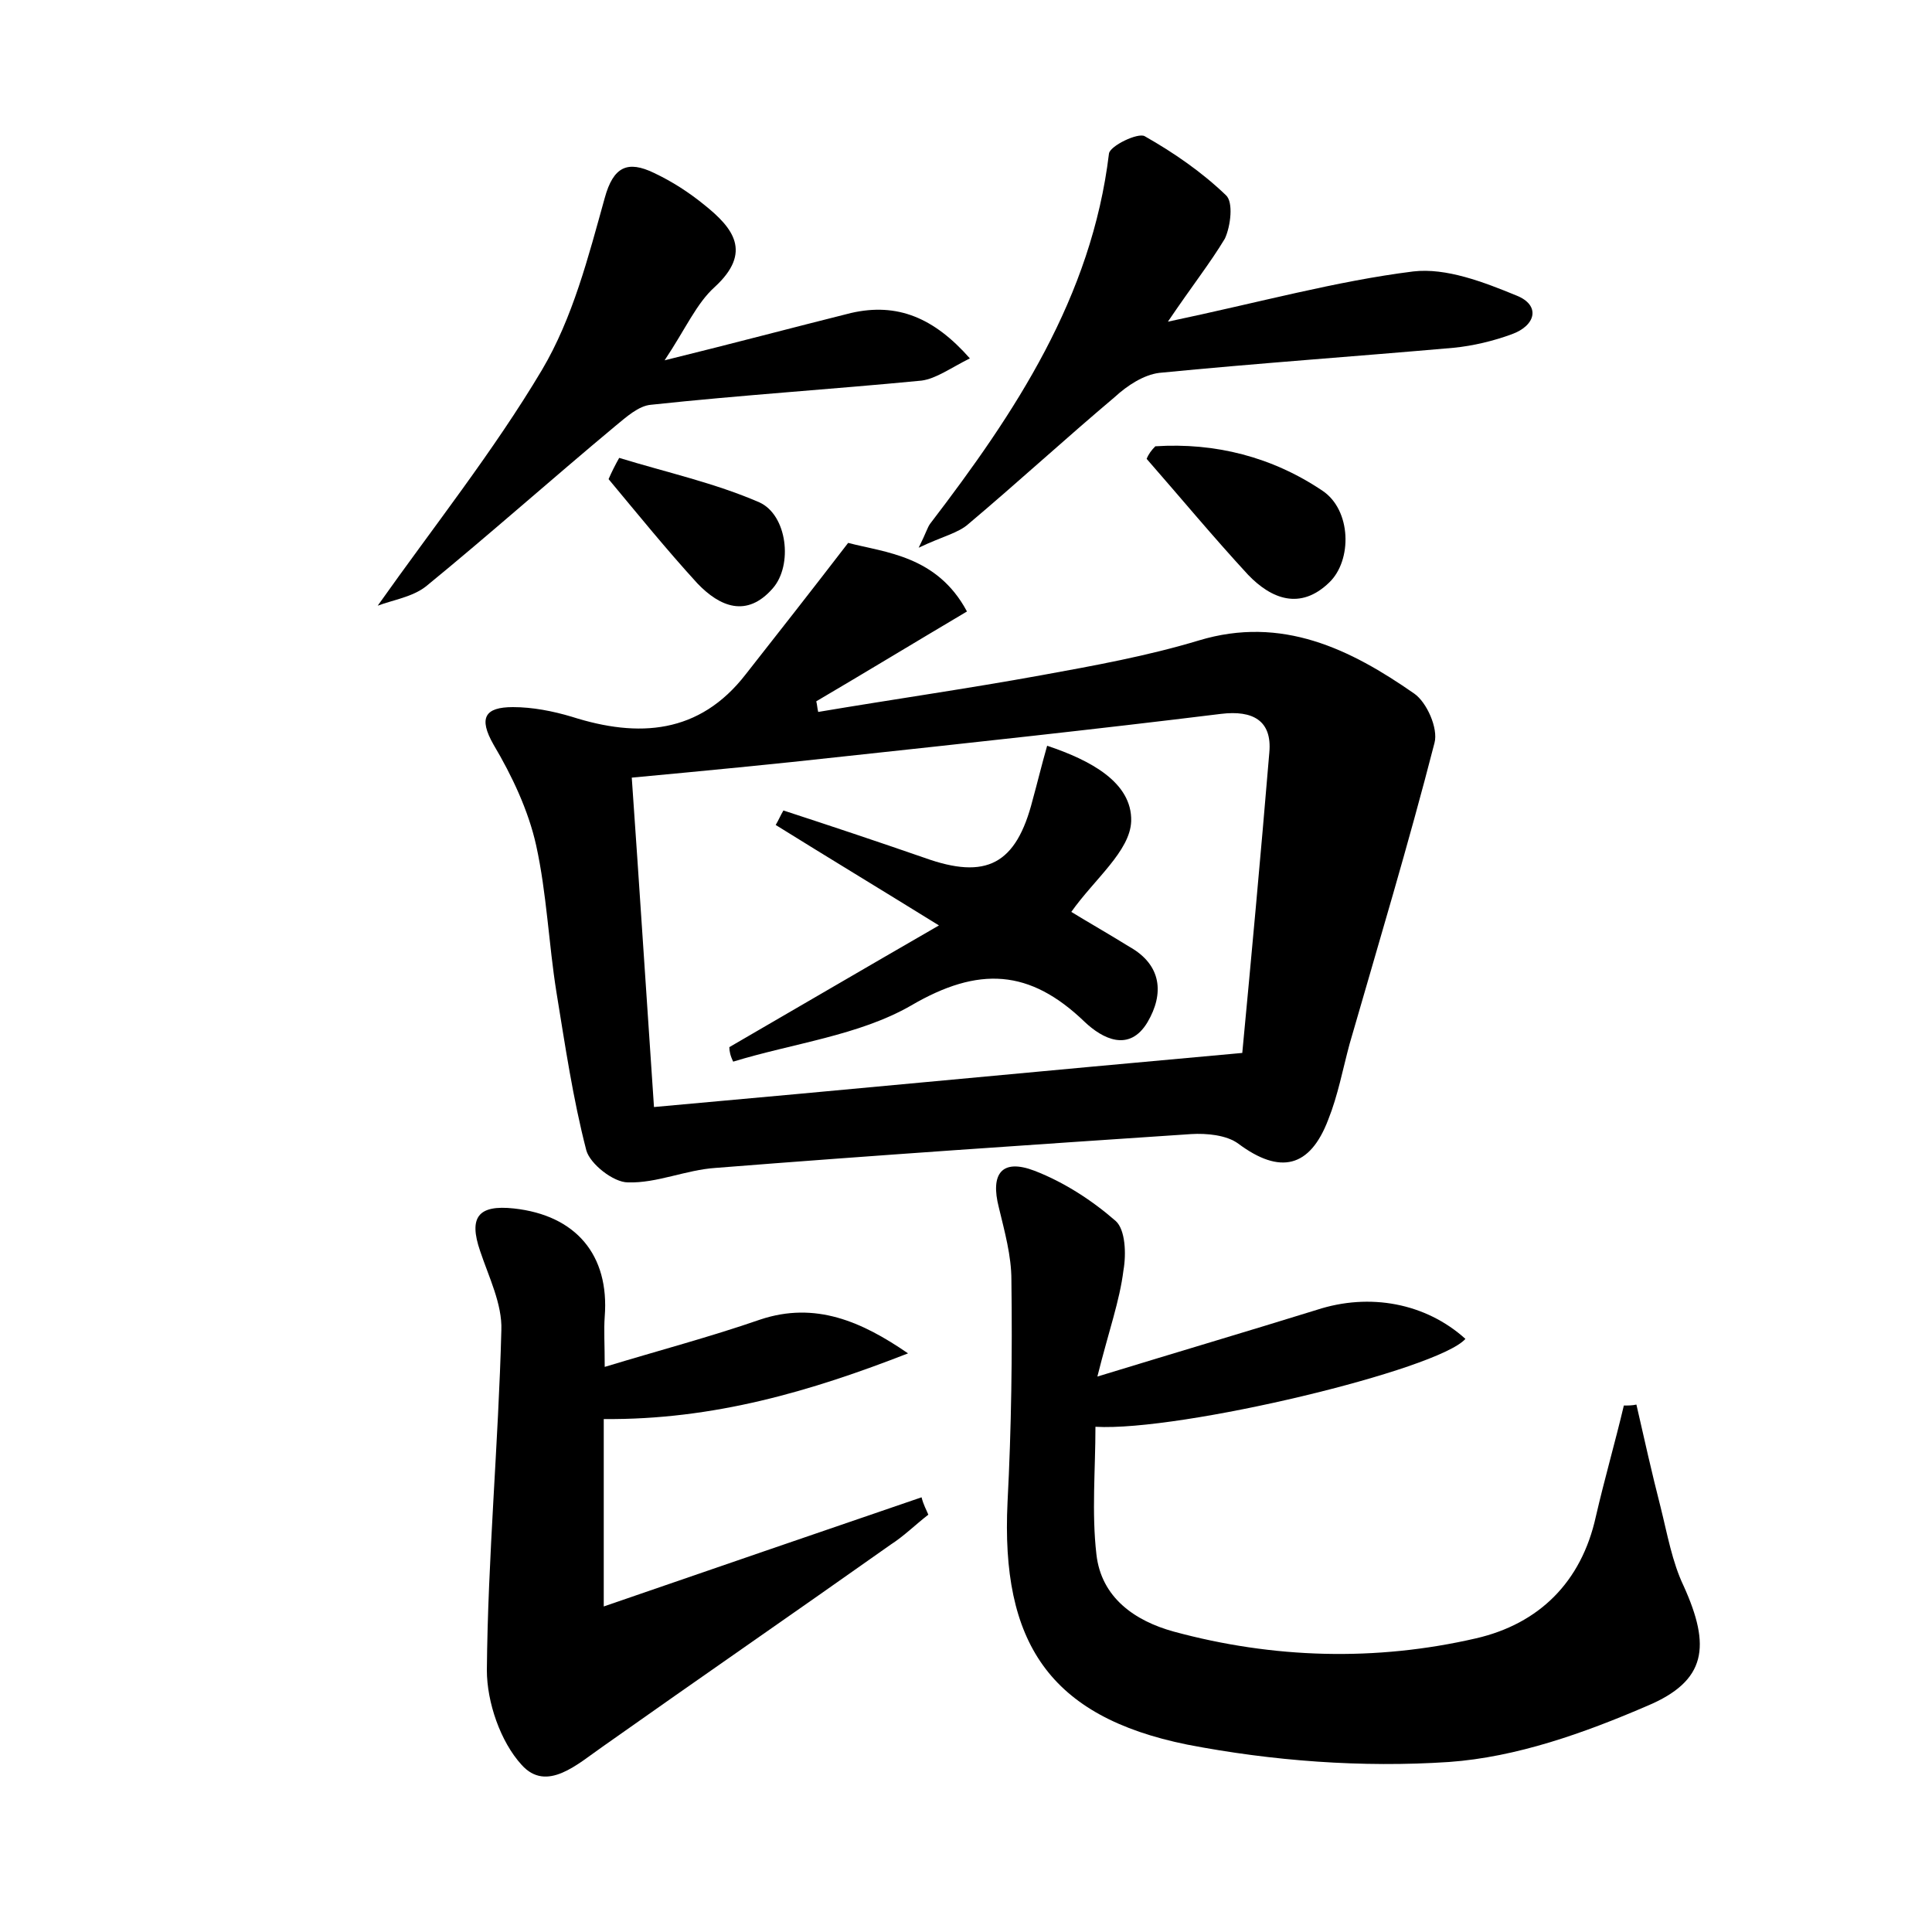 <?xml version="1.0" encoding="utf-8"?>
<!-- Generator: Adobe Illustrator 22.0.0, SVG Export Plug-In . SVG Version: 6.00 Build 0)  -->
<svg version="1.1" id="图层_1" xmlns="http://www.w3.org/2000/svg" xmlns:xlink="http://www.w3.org/1999/xlink" x="0px" y="0px"
	 viewBox="0 0 200 200" style="enable-background:new 0 0 200 200;" xml:space="preserve">
<style type="text/css">
	.st1{fill:#010000;}
	.st4{fill:#fbfafc;}
</style>
<g>
	
	<path d="M87.8,56.2c3.8,1,9.2,1.3,12.3,7.1c-5.4,3.2-10.5,6.3-15.6,9.3c0.1,0.4,0.1,0.7,0.2,1.1c7.7-1.3,15.4-2.4,23.1-3.8
		c5.5-1,11-2,16.3-3.6c8.6-2.6,15.7,0.9,22.3,5.5c1.3,0.9,2.5,3.6,2.1,5.1c-2.7,10.5-5.8,20.8-8.8,31.2c-0.7,2.6-1.2,5.3-2.2,7.8
		c-1.9,5-5,5.7-9.3,2.5c-1.2-0.9-3.3-1.1-4.9-1c-16.4,1.1-32.8,2.2-49.2,3.5c-3.1,0.2-6.1,1.6-9.1,1.5c-1.5,0-3.9-1.9-4.3-3.3
		c-1.4-5.4-2.2-10.9-3.1-16.4c-0.8-5-1-10.2-2.1-15.2c-0.8-3.6-2.5-7.2-4.4-10.4c-1.6-2.8-0.9-3.9,2-3.9c2,0,4.1,0.4,6.1,1
		c6.9,2.2,13.2,1.8,18-4.4C80.5,65.6,83.8,61.4,87.8,56.2z M128.6,109c0.9-9.5,1.9-20.3,2.8-31.1c0.3-3.3-1.7-4.4-5-4
		c-13,1.6-26,3-39,4.4c-7.2,0.8-14.5,1.5-22,2.2c0.8,11.4,1.5,22.4,2.3,34.1C87.8,112.8,107.5,110.9,128.6,109z"/>
	<path d="M113.6,142.5c8.5-2.6,15.6-4.7,22.7-6.9c5.5-1.8,11.3-0.7,15.4,3c-2.8,3.2-29.5,9.6-38.3,9.1c0,4.4-0.4,8.9,0.1,13.2
		c0.5,4.5,4,6.9,8,8c10.3,2.8,20.9,3.1,31.3,0.7c6.5-1.5,10.9-5.8,12.4-12.6c0.9-3.9,2-7.7,2.9-11.5c0.4,0,0.9,0,1.3-0.1
		c0.8,3.5,1.6,7.1,2.5,10.6c0.7,2.8,1.2,5.7,2.4,8.2c2.8,6.2,2.4,9.8-3.8,12.4c-6.5,2.8-13.5,5.3-20.5,5.8c-9,0.6-18.3-0.1-27.1-1.8
		c-14.3-2.9-19.3-10.6-18.6-25.1c0.4-7.7,0.5-15.3,0.4-23c0-2.5-0.7-5-1.3-7.5c-0.9-3.5,0.3-5.1,3.7-3.8c3.1,1.2,6,3.1,8.4,5.2
		c1,0.9,1.1,3.4,0.8,5.1C115.9,134.7,114.8,137.7,113.6,142.5z"/>
	<path d="M96.1,156.8c-1.3,1-2.5,2.2-3.9,3.1c-9.9,7-19.9,13.9-29.8,20.9c-2.6,1.8-5.8,4.8-8.4,1.9c-2.2-2.4-3.6-6.5-3.6-9.8
		c0.1-11.7,1.2-23.5,1.5-35.2c0.1-2.7-1.3-5.5-2.2-8.2c-1.2-3.5-0.2-4.8,3.5-4.4c6.4,0.7,9.9,4.8,9.4,11.2c-0.1,1.4,0,2.8,0,5.2
		c5.6-1.7,10.9-3.1,16.1-4.9c5.7-1.9,10.5,0.2,15.3,3.5c-10,3.9-20.1,6.9-31.5,6.8c0,6,0,12.1,0,19.4c11.3-3.9,22.1-7.6,32.9-11.3
		C95.6,155.8,95.9,156.3,96.1,156.8z"/>
	<path d="M120.9,33.3c9.5-2,17.4-4.2,25.4-5.2c3.4-0.4,7.3,1.1,10.7,2.5c2.5,1,2,3.1-0.5,4c-1.9,0.7-4,1.2-6,1.4
		c-10.2,0.9-20.3,1.6-30.5,2.6c-1.6,0.2-3.3,1.3-4.6,2.5c-5.1,4.3-10,8.8-15.1,13.1c-1.1,1-2.7,1.3-5.2,2.5c0.8-1.6,0.9-2.1,1.2-2.5
		c8.8-11.5,16.7-23.4,18.5-38.3c0.1-0.8,3-2.2,3.7-1.8c3,1.7,5.9,3.7,8.4,6.1c0.8,0.7,0.5,3.2-0.1,4.5
		C125.3,27.2,123.4,29.6,120.9,33.3z"/>
	<path d="M39.1,62.7c5.8-8.2,12-16,17-24.4c3.2-5.4,4.8-11.7,6.5-17.8c0.9-3.3,2.4-3.9,5.1-2.6c1.9,0.9,3.6,2,5.2,3.3
		c3,2.4,5,4.9,1.1,8.5c-1.9,1.7-3,4.3-5.2,7.6c7.3-1.8,13.3-3.4,19.3-4.9c4.8-1.1,8.6,0.5,12.3,4.7c-2,1-3.5,2.1-5,2.3
		c-9.3,0.9-18.7,1.5-28,2.5c-1.3,0.1-2.6,1.3-3.7,2.2c-6.6,5.5-13,11.2-19.6,16.6C42.7,61.8,40.7,62.1,39.1,62.7z"/>
	<path d="M119.6,46.2c6.2-0.4,12.1,1.1,17.3,4.6c3,2,3.1,7.2,0.7,9.5c-3,2.9-6,1.7-8.4-0.8c-3.6-3.9-7-8-10.5-12
		C118.9,47,119.2,46.6,119.6,46.2z"/>
	<path d="M64.1,47.4c4.9,1.5,9.9,2.6,14.5,4.6c2.9,1.3,3.5,6.5,1.4,8.9c-2.7,3.1-5.5,1.9-7.8-0.5C69,56.9,66,53.2,63,49.6
		C63.3,48.9,63.7,48.1,64.1,47.4z"/>
	
	<path d="M75.5,108.4c6.9-4,13.9-8.1,21.7-12.6c-6.3-3.9-11.6-7.1-16.9-10.4c0.3-0.5,0.5-1,0.8-1.5c4.9,1.6,9.7,3.2,14.6,4.9
		c6.4,2.3,9.5,0.7,11.2-6c0.5-1.8,0.9-3.5,1.5-5.6c4.5,1.5,8.8,3.8,8.7,7.8c-0.1,3.1-3.8,6-6.2,9.4c1.8,1.1,3.9,2.3,6,3.6
		c3.4,1.9,3.6,4.9,1.9,7.8c-1.9,3.2-4.7,1.7-6.5,0c-5.7-5.5-11-5.8-18-1.7c-5.4,3.1-12.2,3.9-18.4,5.8
		C75.6,109.3,75.5,108.8,75.5,108.4z"/>
</g>
</svg>
